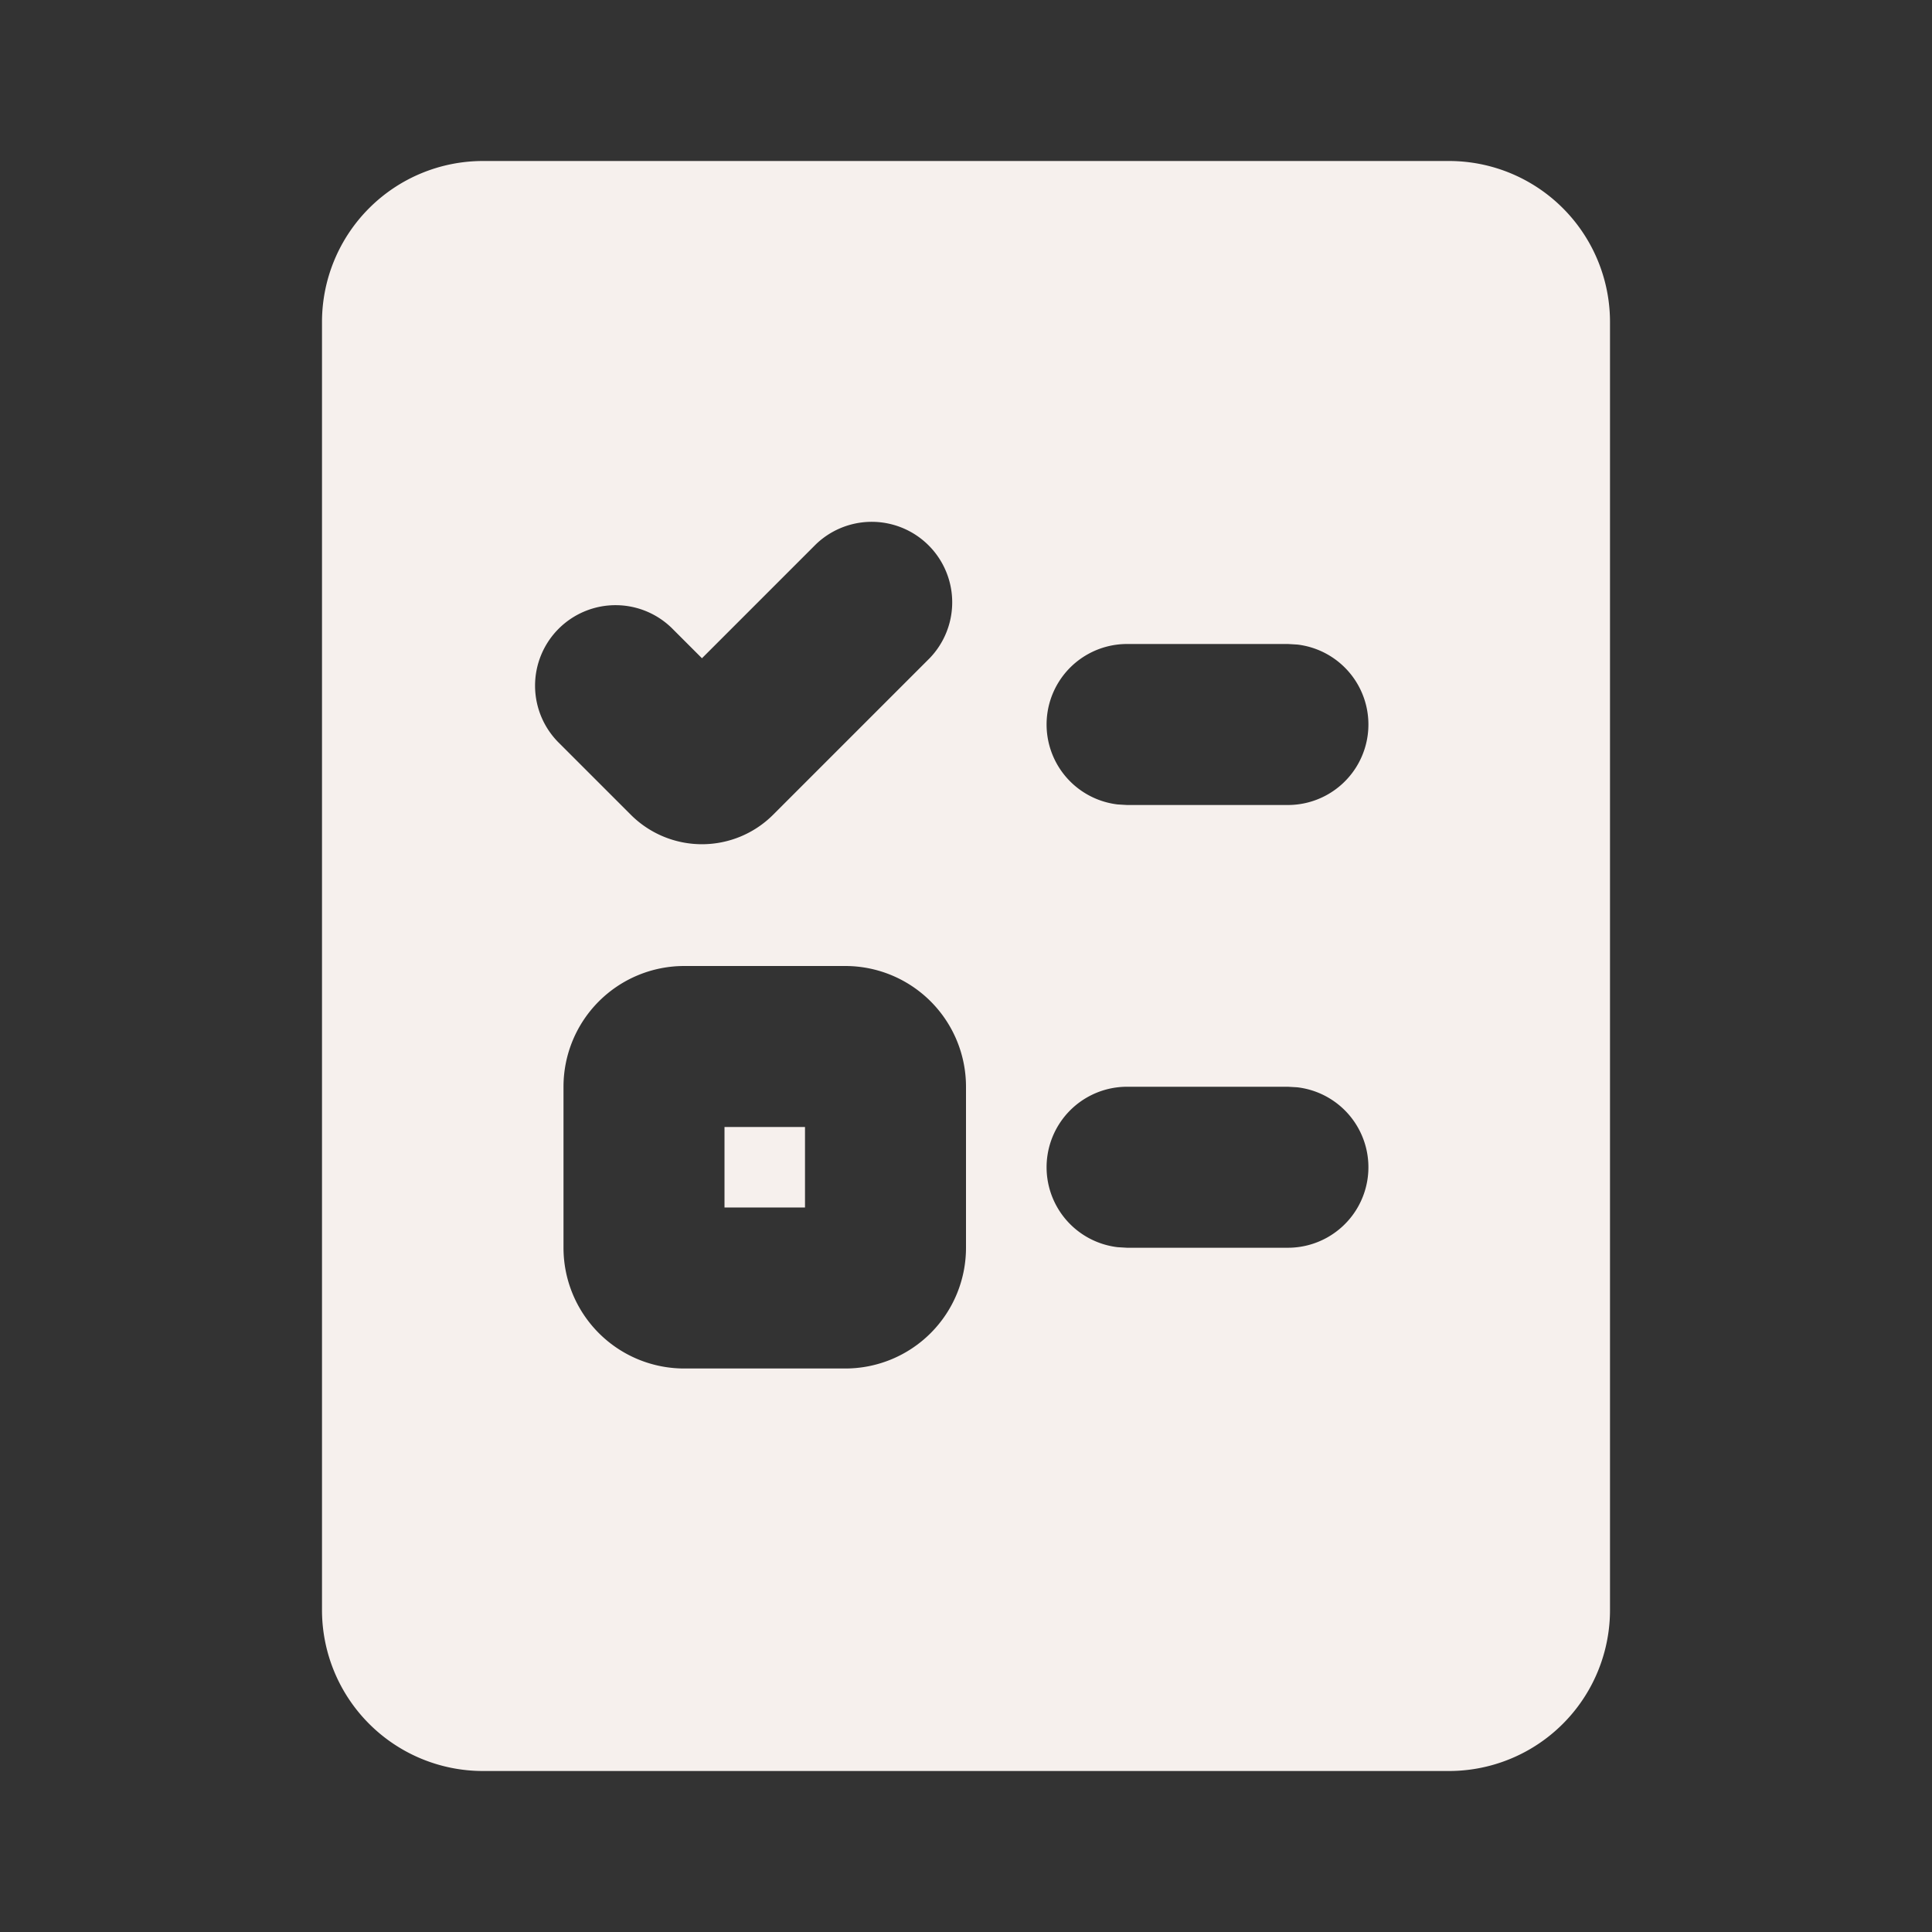 <svg xmlns='http://www.w3.org/2000/svg' width='24' height='24' viewBox='0 0 24 24'><rect x="0" y="0" width="24" height="24" fill="#333333" stroke="none"/><g fill='none' fill-rule='evenodd'><path d='M24 0v24H0V0zM12.594 23.258l-.012.002-.071.035-.02.004-.014-.004-.071-.036c-.01-.003-.019 0-.024.006l-.004.01-.017.428.005.02.01.013.104.074.015.004.012-.004.104-.074.012-.016.004-.017-.017-.427c-.002-.01-.009-.017-.016-.018m.264-.113-.014.002-.184.093-.01.01-.003.011.018.43.005.012.008.008.201.092c.012.004.023 0 .029-.008l.004-.014-.034-.614c-.003-.012-.01-.02-.02-.022m-.715.002a.023.023 0 0 0-.027.006l-.006.014-.034.614c0 .012.007.02.017.024l.015-.002.201-.093.01-.008.003-.011.018-.43-.003-.012-.01-.01z'/><path fill='#F6F0EDFF' fill-rule='nonzero' d='M9 15v-1h1v1z'/><path fill='#F6F0EDFF' d='M18 2a2 2 0 0 1 2 2v16a2 2 0 0 1-2 2H6a2 2 0 0 1-2-2V4a2 2 0 0 1 2-2zm-7.5 10h-2A1.5 1.5 0 0 0 7 13.5v2A1.5 1.5 0 0 0 8.5 17h2a1.5 1.5 0 0 0 1.5-1.5v-2a1.5 1.5 0 0 0-1.5-1.5m5.5 1.5h-2a1 1 0 0 0-.117 1.993L14 15.5h2a1 1 0 0 0 .117-1.993zm-5.866-6.737L8.72 8.177l-.354-.354a1 1 0 1 0-1.414 1.414l.884.884a1.25 1.25 0 0 0 1.768 0l1.944-1.944a1 1 0 0 0-1.414-1.414M16 8h-2a1 1 0 0 0-.117 1.993L14 10h2a1 1 0 0 0 .117-1.993z'/></g></svg>
